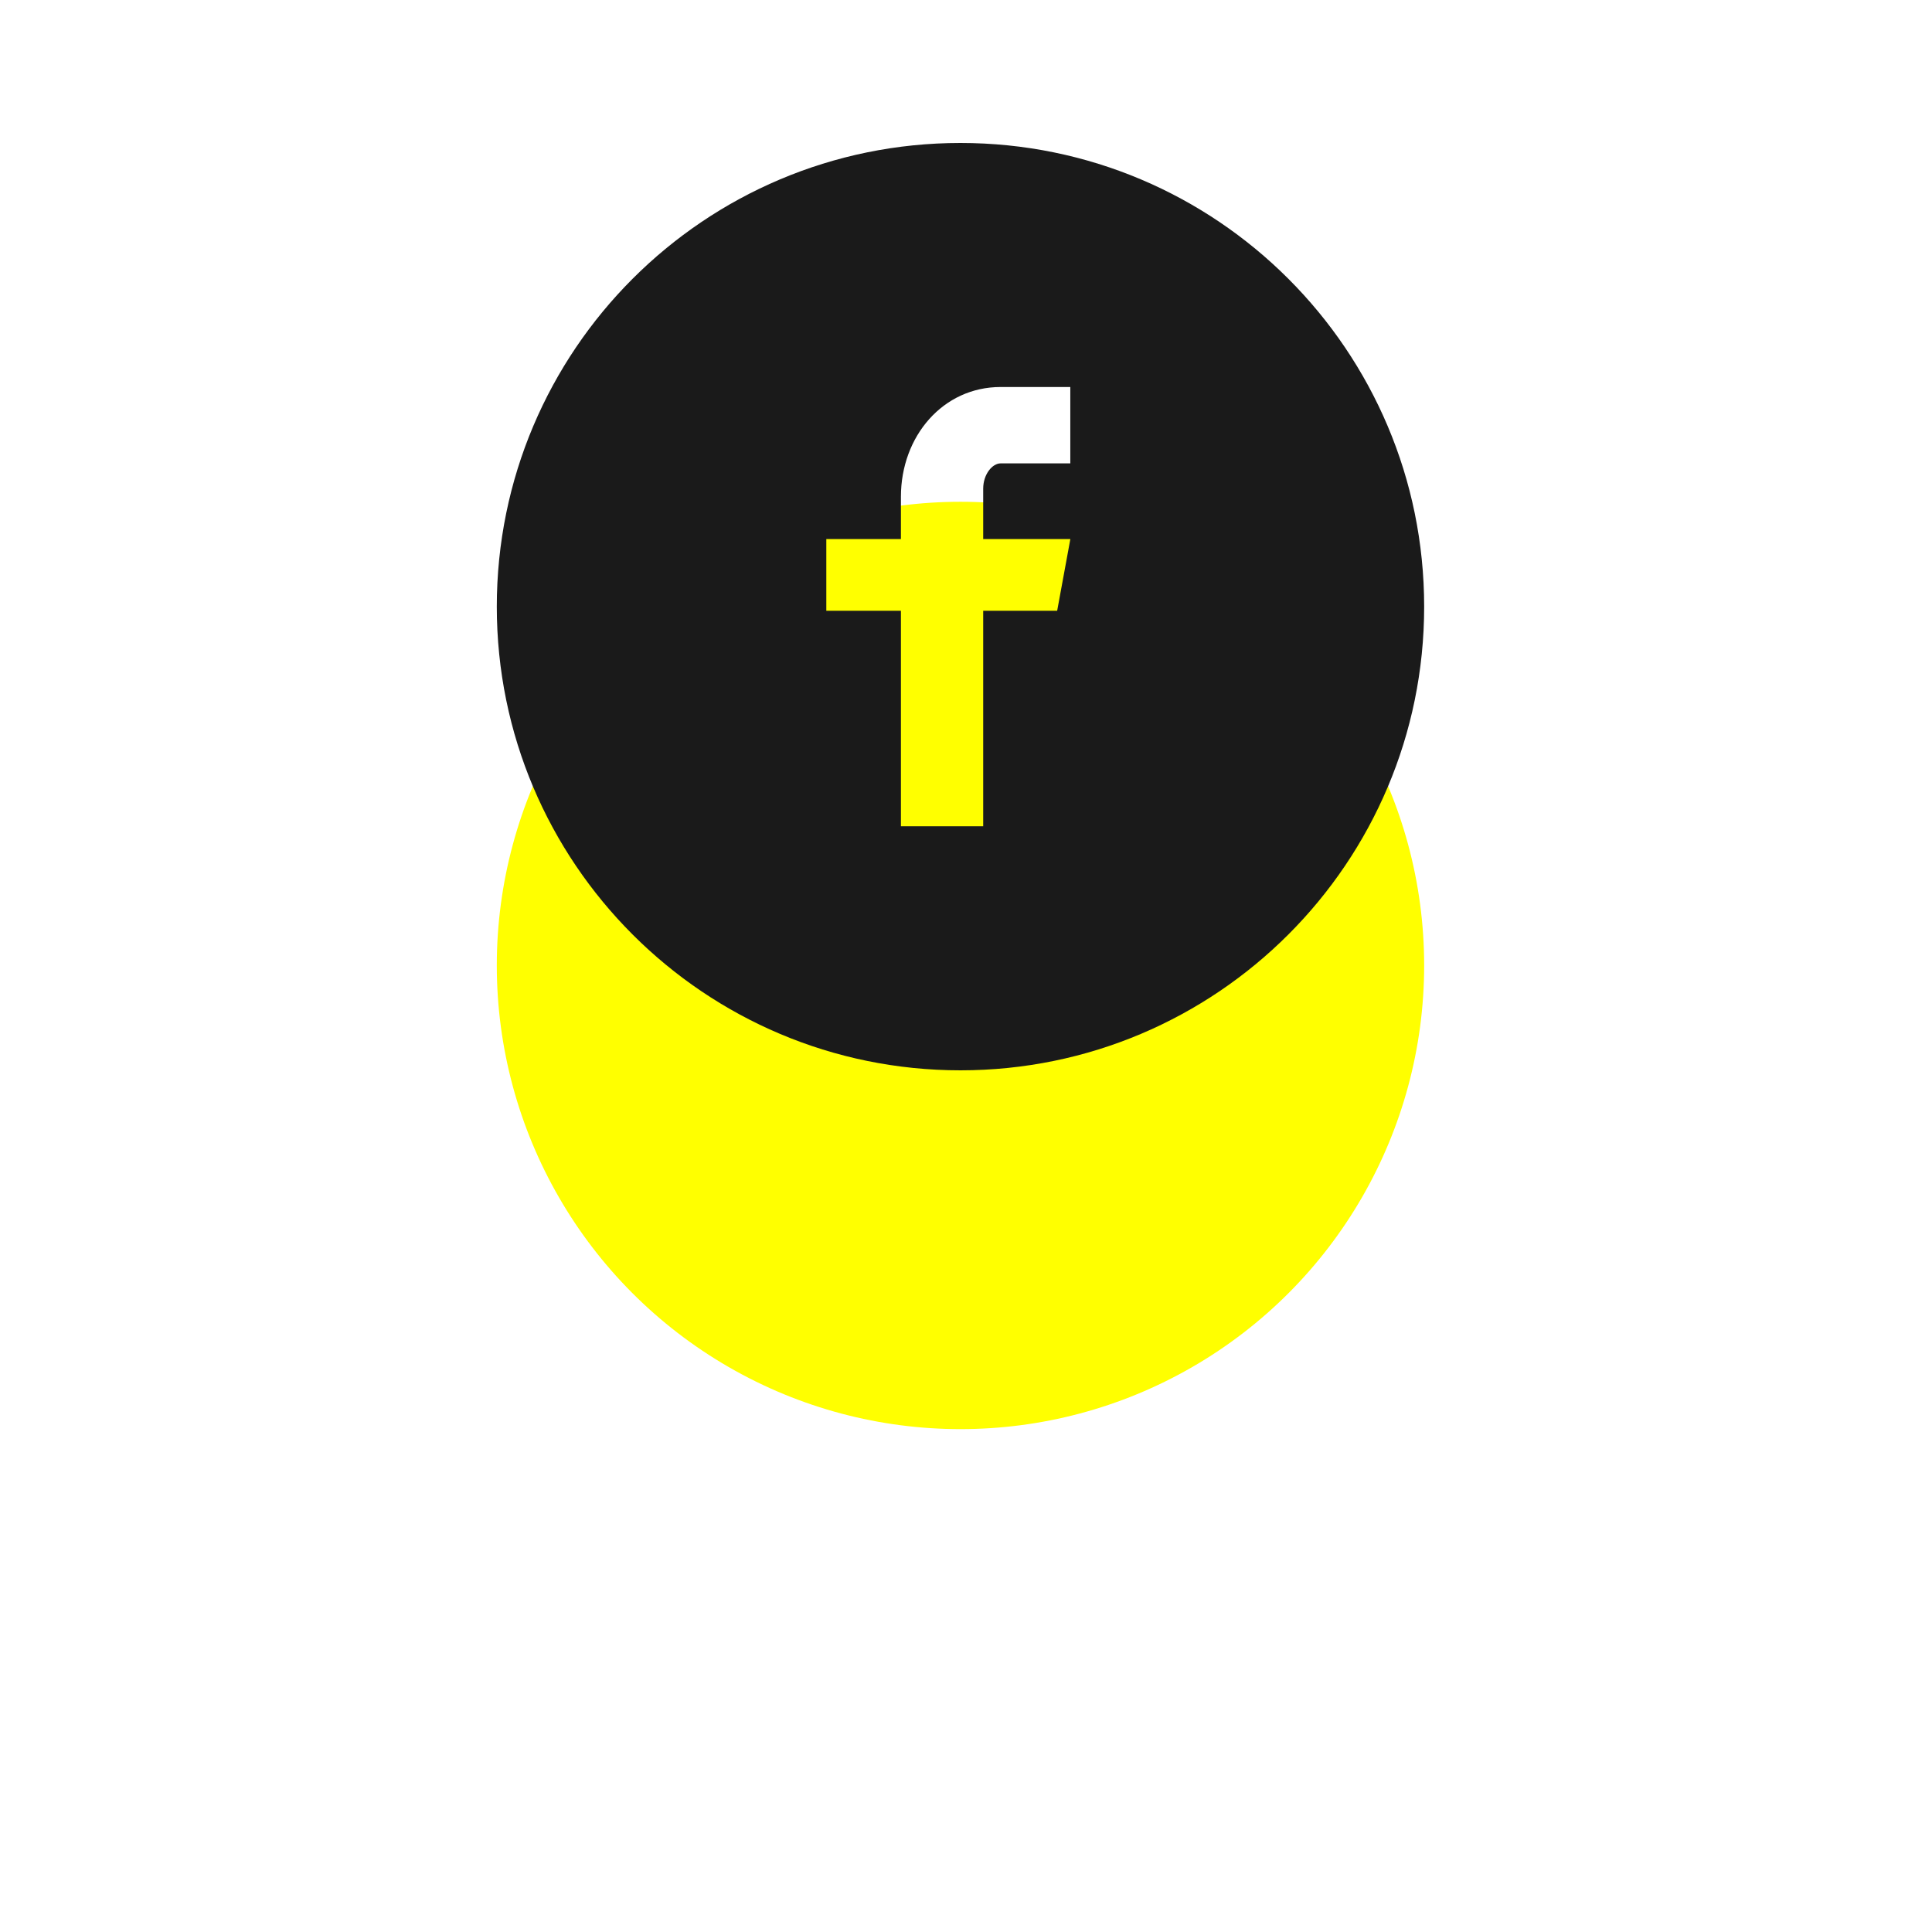 <svg width="70" height="70" viewBox="0 0 70 70" fill="none" xmlns="http://www.w3.org/2000/svg">
<g filter="url(#filter0_d_1_306)">
<circle cx="34.8" cy="21.98" r="16.8" fill="#FFFF00"/>
</g>
<path d="M34.8 5.18C25.521 5.18 18 12.701 18 21.98C18 31.258 25.521 38.78 34.8 38.78C44.078 38.78 51.6 31.258 51.6 21.98C51.6 12.701 44.078 5.18 34.8 5.18ZM38.779 16.789H36.254C35.955 16.789 35.623 17.183 35.623 17.706V19.53H38.781L38.303 22.13H35.623V29.937H32.642V22.13H29.939V19.53H32.642V18C32.642 15.806 34.165 14.022 36.254 14.022H38.779V16.789Z" fill="#1A1A1A"/>
<defs>
<filter id="filter0_d_1_306" x="0" y="0.18" width="69.6" height="69.6" filterUnits="userSpaceOnUse" color-interpolation-filters="sRGB">
<feFlood flood-opacity="0" result="BackgroundImageFix"/>
<feColorMatrix in="SourceAlpha" type="matrix" values="0 0 0 0 0 0 0 0 0 0 0 0 0 0 0 0 0 0 127 0" result="hardAlpha"/>
<feOffset dy="13"/>
<feGaussianBlur stdDeviation="9"/>
<feColorMatrix type="matrix" values="0 0 0 0 0.066 0 0 0 0 0.073 0 0 0 0 0.138 0 0 0 0.08 0"/>
<feBlend mode="normal" in2="BackgroundImageFix" result="effect1_dropShadow_1_306"/>
<feBlend mode="normal" in="SourceGraphic" in2="effect1_dropShadow_1_306" result="shape"/>
</filter>
</defs>
</svg>
